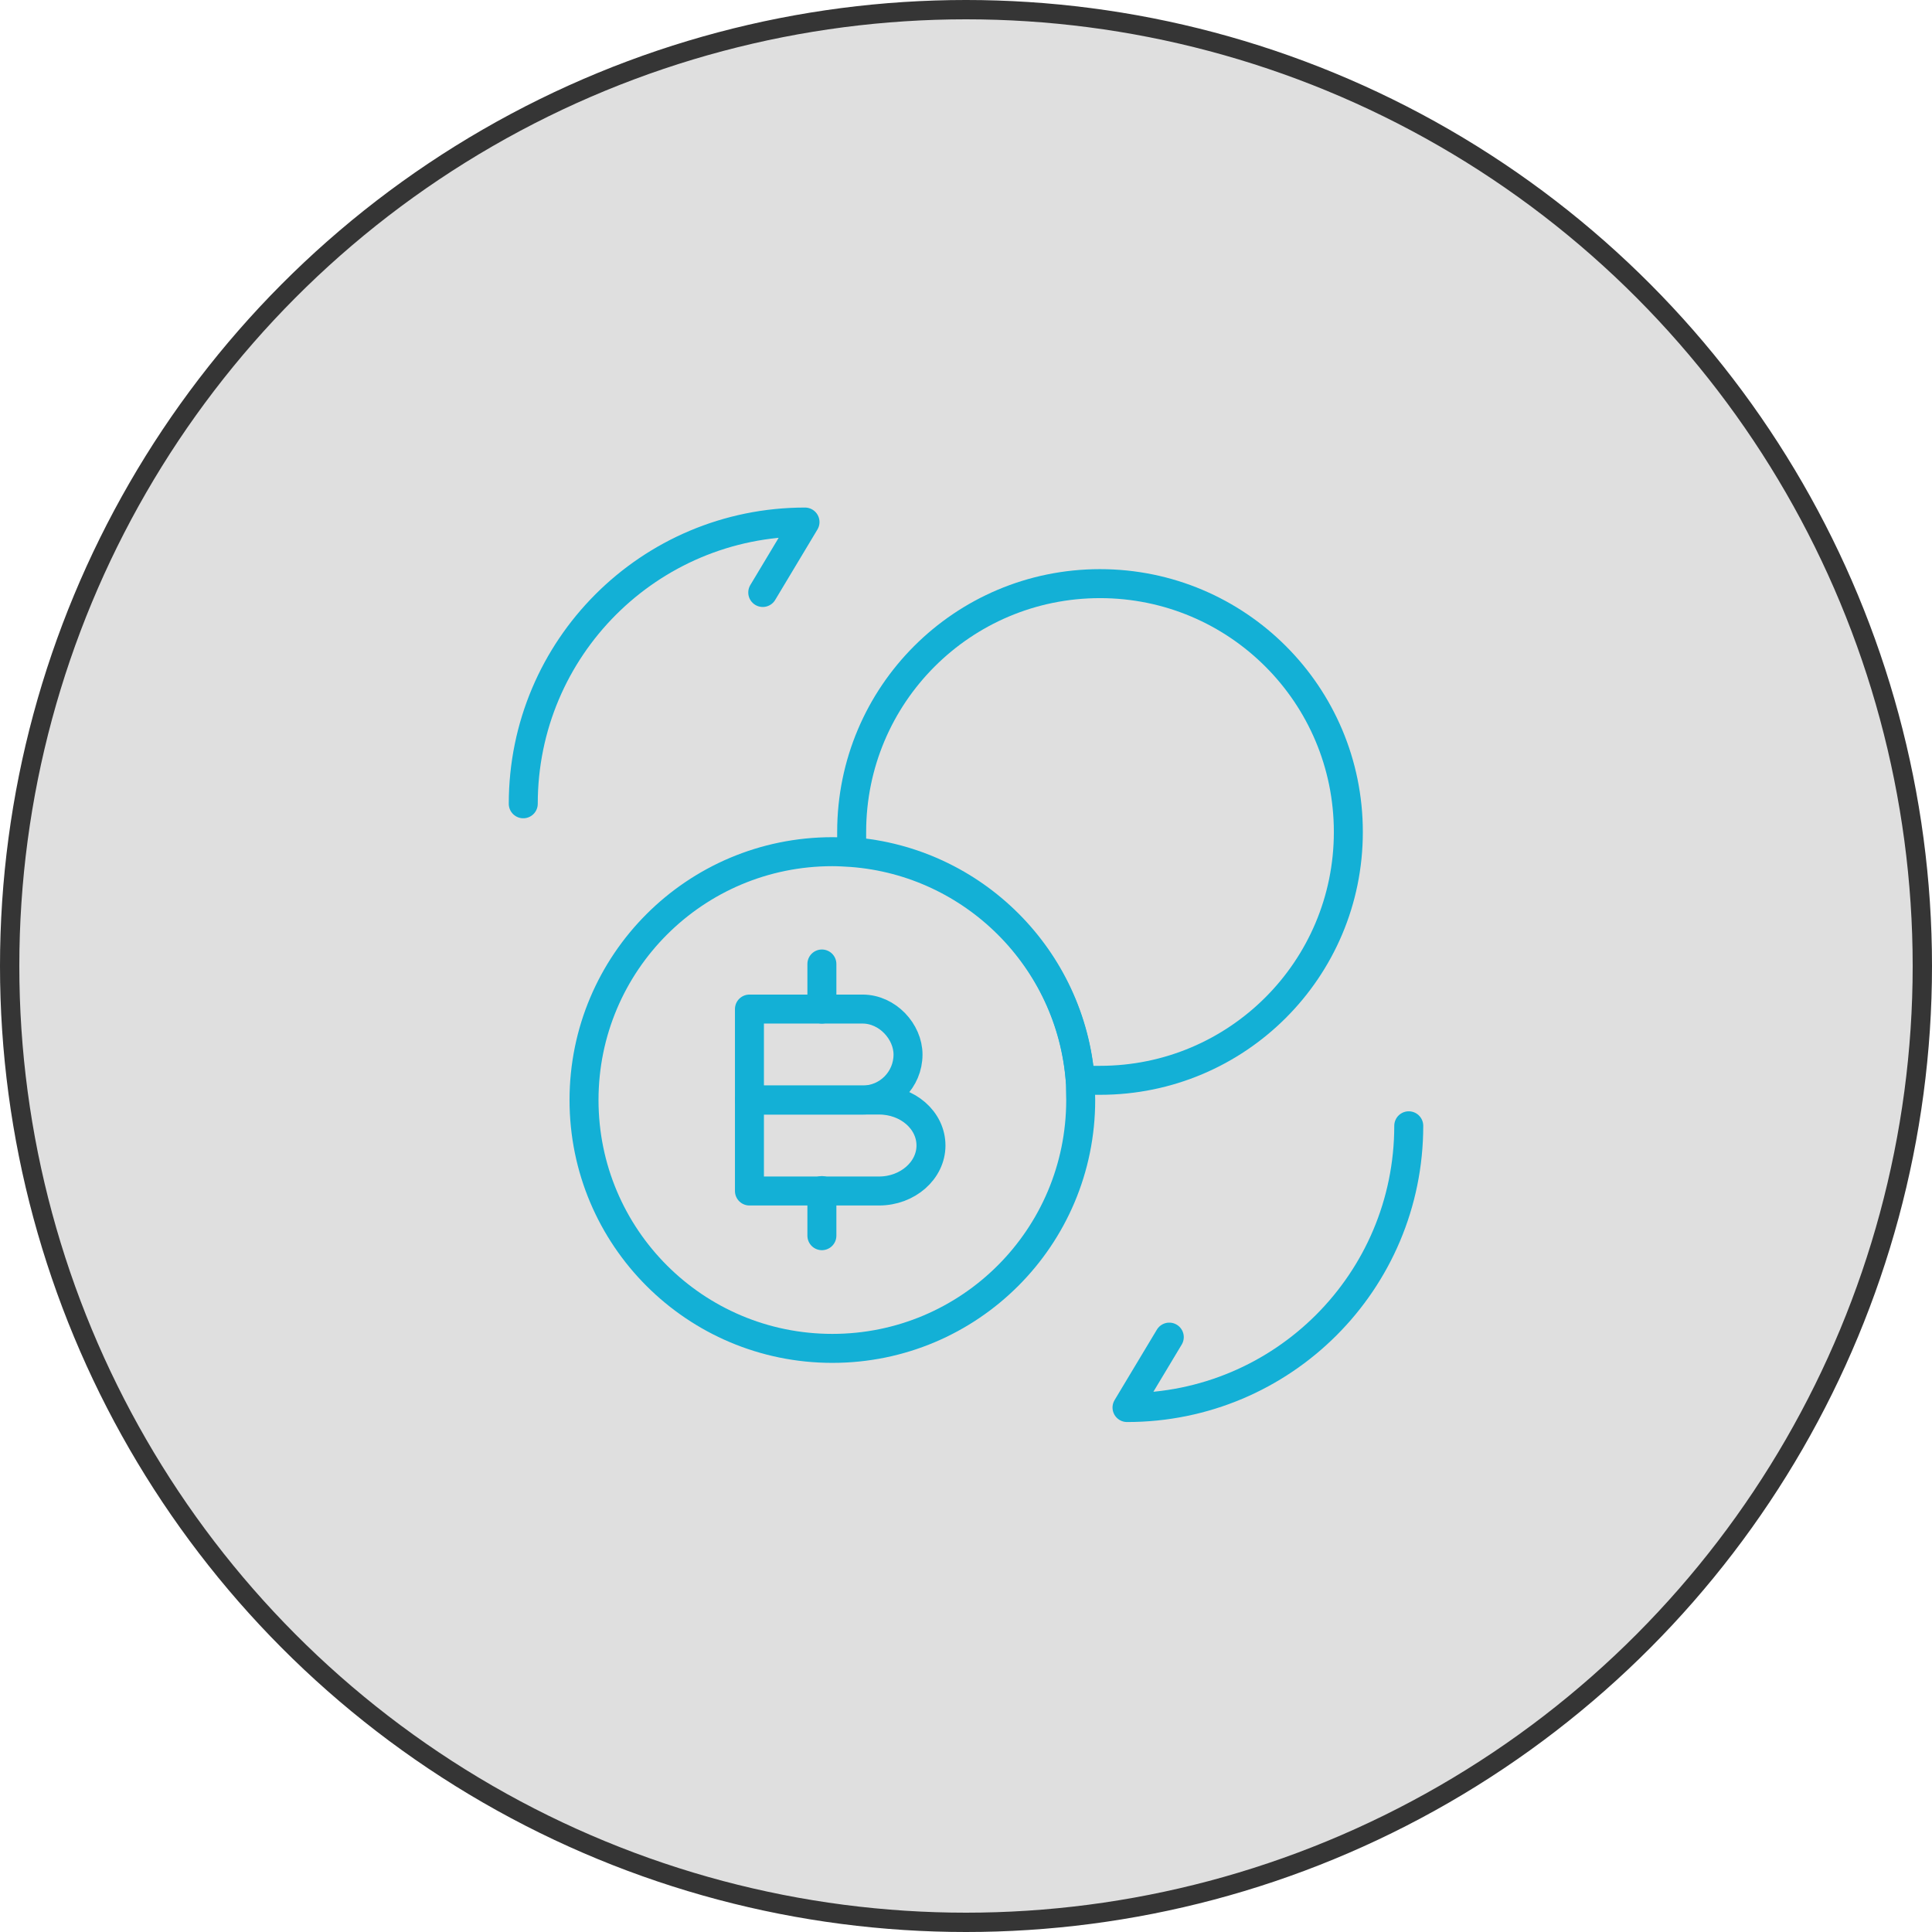 <svg xmlns="http://www.w3.org/2000/svg" width="80" height="80" viewBox="0 0 100 100" fill="none"><circle cx="50" cy="50" r="49.5" fill="#5F5F5F" fill-opacity="0.2" stroke="#353535"></circle><path d="M72.917 58.271C72.917 66.334 66.397 72.854 58.334 72.854L60.522 69.209" stroke="#13B0D6" stroke-width="1.5" stroke-linecap="round" stroke-linejoin="round"></path><path d="M27.084 41.604C27.084 33.542 33.605 27.021 41.667 27.021L39.48 30.667" stroke="#13B0D6" stroke-width="1.5" stroke-linecap="round" stroke-linejoin="round"></path><path d="M38.791 52.229H44.645C45.937 52.229 46.999 53.396 46.999 54.584C46.999 55.875 45.958 56.938 44.645 56.938H38.791V52.229Z" stroke="#13B0D6" stroke-width="1.5" stroke-miterlimit="10" stroke-linecap="round" stroke-linejoin="round"></path><path d="M38.791 56.938H45.499C46.978 56.938 48.187 57.979 48.187 59.292C48.187 60.584 46.978 61.646 45.499 61.646H38.791V56.938Z" stroke="#13B0D6" stroke-width="1.5" stroke-miterlimit="10" stroke-linecap="round" stroke-linejoin="round"></path><path d="M42.541 61.625V63.959" stroke="#13B0D6" stroke-width="1.5" stroke-miterlimit="10" stroke-linecap="round" stroke-linejoin="round"></path><path d="M42.541 49.896V52.229" stroke="#13B0D6" stroke-width="1.5" stroke-miterlimit="10" stroke-linecap="round" stroke-linejoin="round"></path><path d="M55.937 56.938C55.937 64.042 50.187 69.792 43.083 69.792C35.978 69.792 30.229 64.042 30.229 56.938C30.229 49.834 35.978 44.083 43.083 44.083C43.416 44.083 43.728 44.104 44.083 44.125C50.395 44.604 55.437 49.646 55.916 55.959C55.916 56.271 55.937 56.584 55.937 56.938Z" stroke="#13B0D6" stroke-width="1.5" stroke-miterlimit="10" stroke-linecap="round" stroke-linejoin="round"></path><path d="M69.79 43.063C69.79 50.167 64.04 55.917 56.936 55.917H55.915C55.436 49.604 50.395 44.563 44.082 44.083V43.063C44.082 35.959 49.832 30.209 56.936 30.209C64.04 30.209 69.79 35.959 69.79 43.063Z" stroke="#13B0D6" stroke-width="1.5" stroke-miterlimit="10" stroke-linecap="round" stroke-linejoin="round"></path></svg>